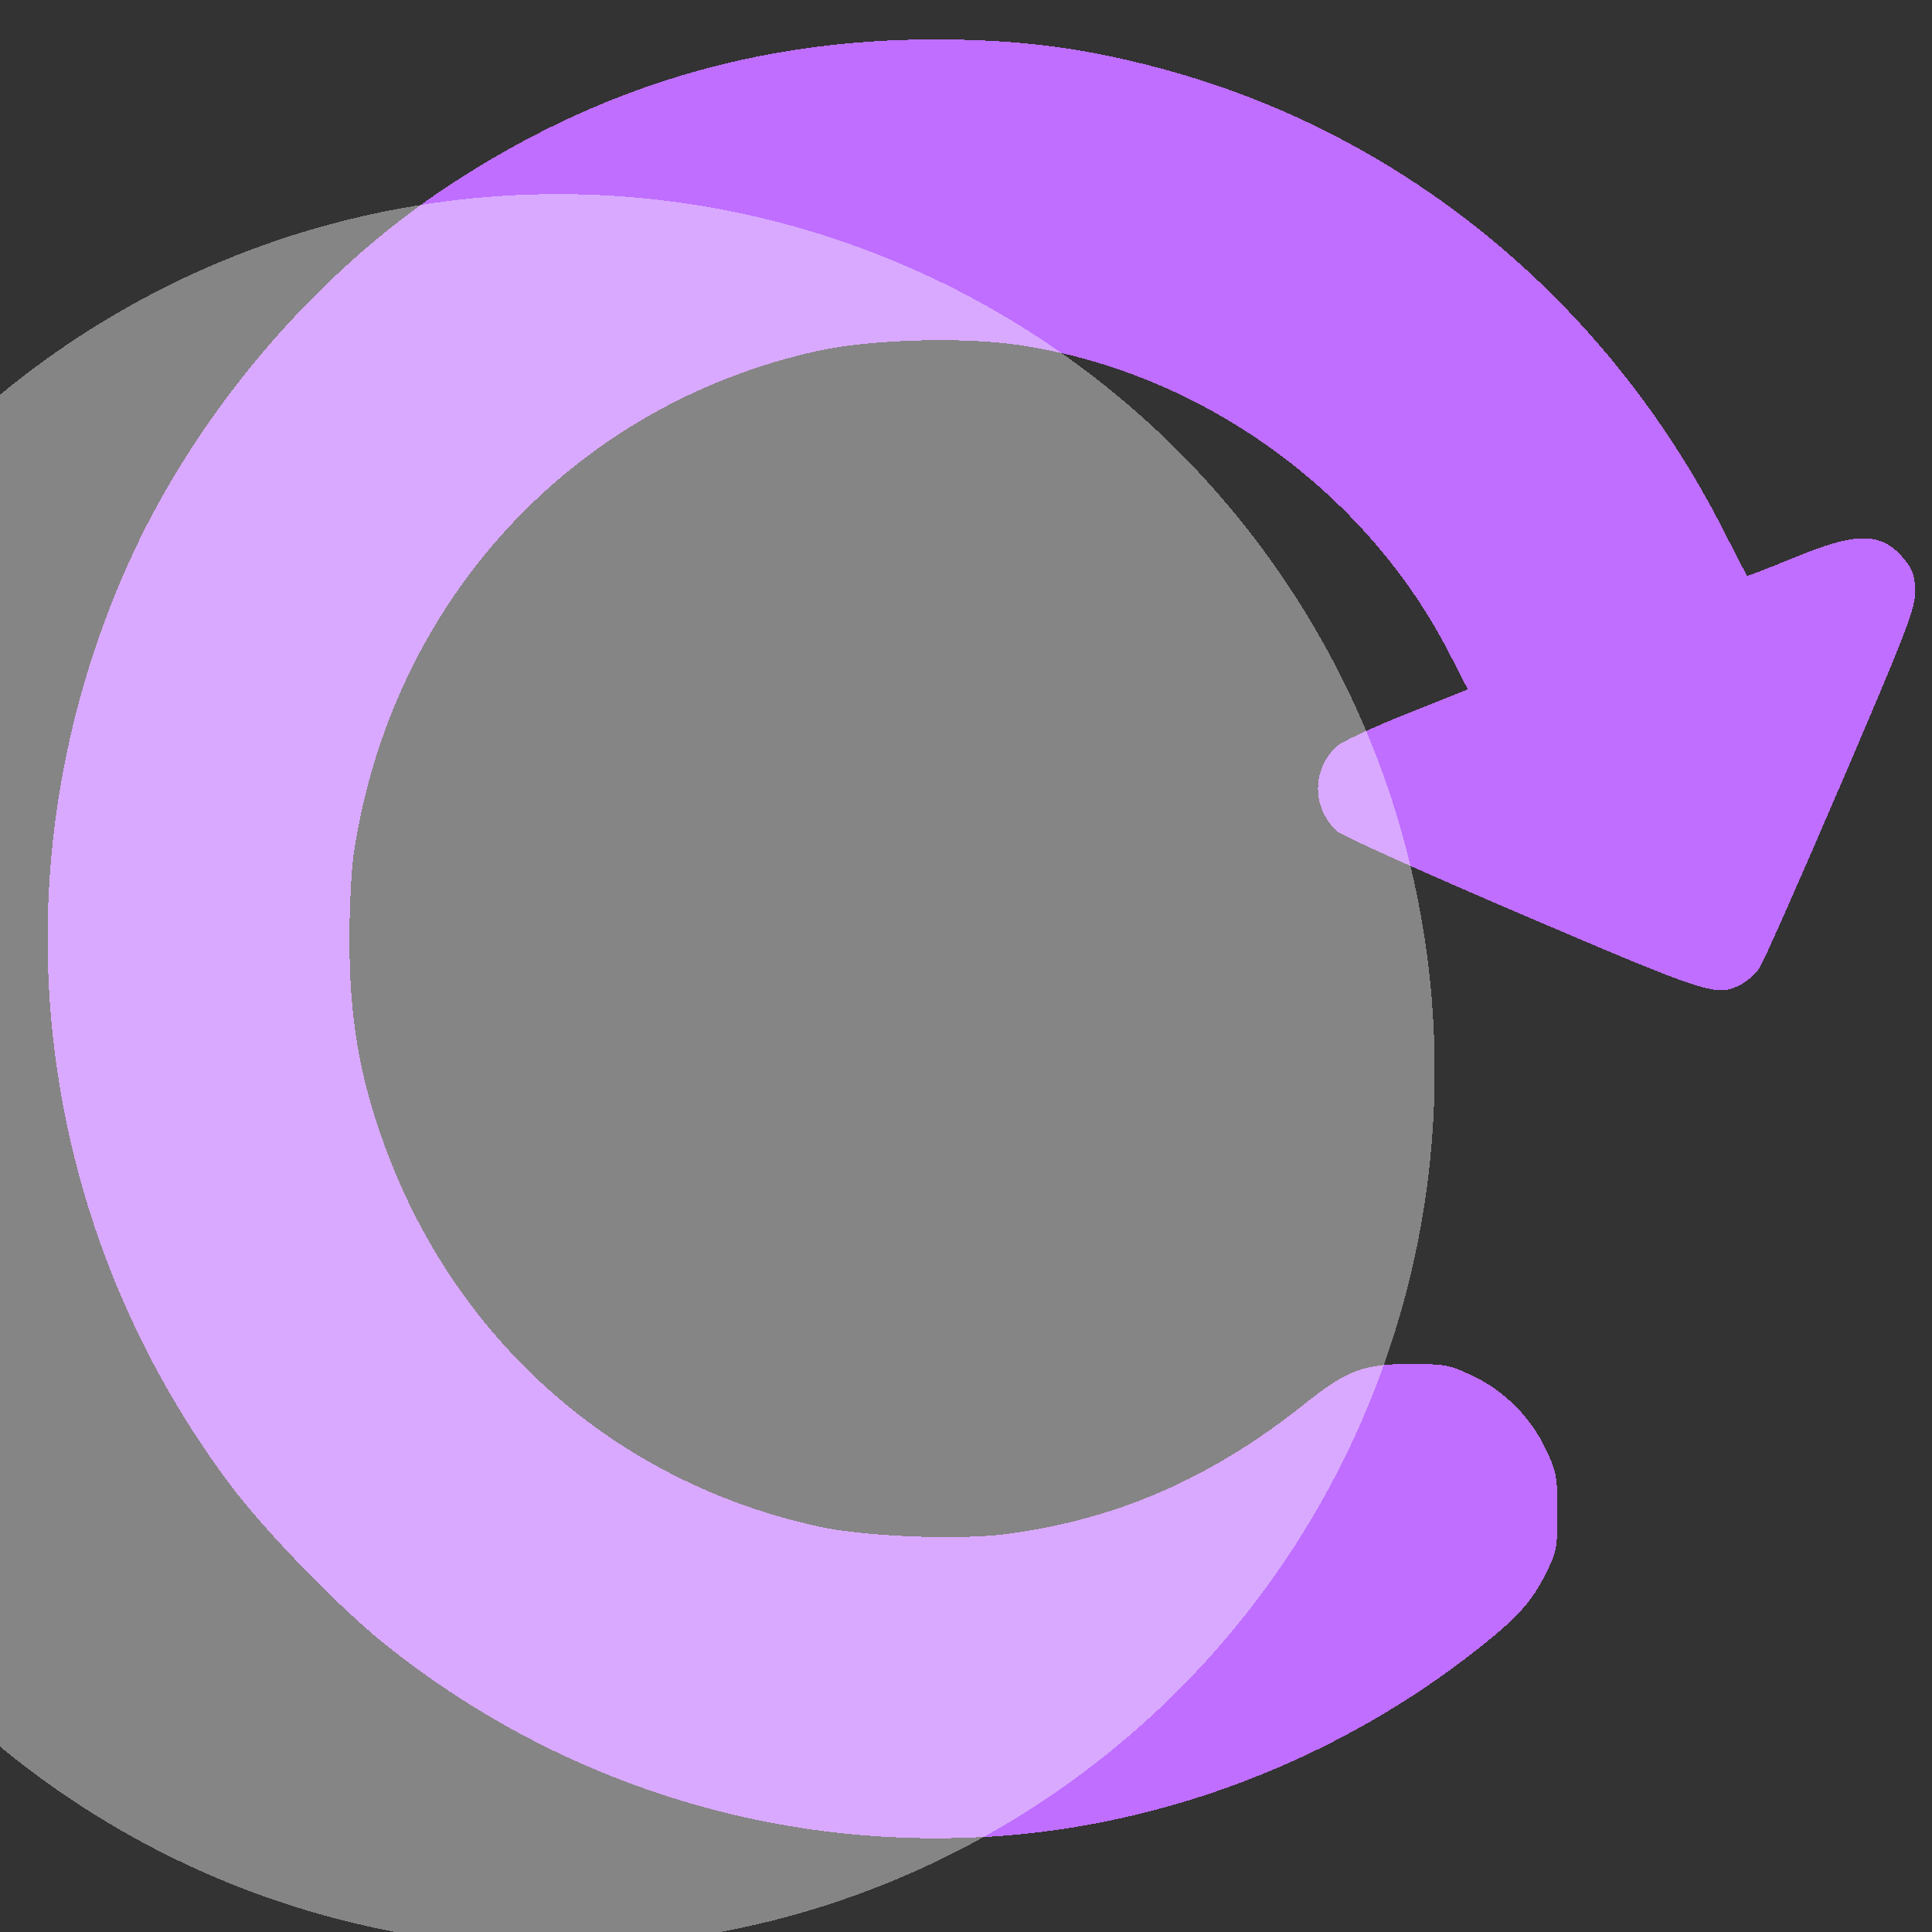 <?xml version="1.0" encoding="UTF-8" standalone="no"?>
<!-- Created with Inkscape (http://www.inkscape.org/) -->

<svg
   width="48"
   height="48"
   viewBox="0 0 12.7 12.7"
   version="1.1"
   id="svg5"
   inkscape:version="1.1 (c68e22c387, 2021-05-23)"
   sodipodi:docname="update_icon.svg"
   shape-rendering="crispEdges"
   xmlns:inkscape="http://www.inkscape.org/namespaces/inkscape"
   xmlns:sodipodi="http://sodipodi.sourceforge.net/DTD/sodipodi-0.dtd"
   xmlns="http://www.w3.org/2000/svg"
   xmlns:svg="http://www.w3.org/2000/svg">
  <rect x="0" y="0" width="12.7" height="12.7" fill="#333333" stroke="none"/>
  <sodipodi:namedview
     id="namedview7"
     pagecolor="#505050"
     bordercolor="#eeeeee"
     borderopacity="1"
     inkscape:pageshadow="0"
     inkscape:pageopacity="0"
     inkscape:pagecheckerboard="0"
     inkscape:document-units="mm"
     showgrid="true"
     fit-margin-top="0.2"
     fit-margin-left="0.2"
     fit-margin-right="0.2"
     fit-margin-bottom="0.2"
     inkscape:zoom="11.745006"
     inkscape:cx="29.331617"
     inkscape:cy="20.987644"
     inkscape:window-width="1920"
     inkscape:window-height="1013"
     inkscape:window-x="1791"
     inkscape:window-y="-9"
     inkscape:window-maximized="1"
     inkscape:current-layer="layer1"
     width="12.82mm"
     lock-margins="true"
     showguides="true"
     units="px">
    <inkscape:grid
       type="xygrid"
       id="grid825" />
  </sodipodi:namedview>
  <defs
     id="defs2" />
  <g
     inkscape:label="Camada 1"
     inkscape:groupmode="layer"
     id="layer1"
     transform="translate(-95.186,-86.332)">
    <path
       style="fill:#bf6eff;fill-opacity:1;stroke-width:0.024"
       d="m 101.69,98.406 c 1.156,-0.07 2.302,-0.513 3.224,-1.245 0.25,-0.199 0.34,-0.299 0.432,-0.482 0.073,-0.146 0.078,-0.171 0.078,-0.408 0,-0.234 -0.006,-0.264 -0.077,-0.414 -0.099,-0.209 -0.272,-0.383 -0.482,-0.482 -0.15,-0.071 -0.18,-0.077 -0.414,-0.077 -0.303,0 -0.413,0.042 -0.696,0.268 -0.61,0.485 -1.23,0.755 -1.954,0.85 -0.31,0.041 -0.926,0.017 -1.227,-0.048 -1.342,-0.29 -2.403,-1.226 -2.87,-2.534 -0.159,-0.445 -0.221,-0.818 -0.221,-1.332 0,-0.205 0.013,-0.459 0.029,-0.564 0.251,-1.662 1.447,-2.951 3.062,-3.302 0.338,-0.073 0.938,-0.09 1.303,-0.037 1.196,0.175 2.285,0.954 2.837,2.03 l 0.121,0.235 -0.402,0.16 c -0.221,0.088 -0.427,0.184 -0.458,0.212 -0.167,0.154 -0.167,0.406 0,0.56 0.031,0.029 0.58,0.276 1.221,0.55 1.233,0.527 1.275,0.54 1.435,0.457 0.04,-0.021 0.094,-0.068 0.119,-0.104 0.025,-0.036 0.266,-0.58 0.535,-1.207 0.424,-0.987 0.49,-1.157 0.49,-1.265 5.1e-4,-0.089 -0.013,-0.143 -0.049,-0.191 -0.157,-0.21 -0.314,-0.218 -0.753,-0.036 -0.164,0.068 -0.301,0.12 -0.303,0.117 -0.003,-0.003 -0.075,-0.143 -0.161,-0.311 -0.767,-1.499 -2.091,-2.588 -3.666,-3.017 -0.526,-0.143 -0.951,-0.198 -1.523,-0.198 -1.163,0.002 -2.202,0.315 -3.181,0.959 -0.889,0.585 -1.673,1.51 -2.113,2.494 -0.895,2.001 -0.638,4.3 0.676,6.052 0.222,0.296 0.708,0.797 1.003,1.035 1.13,0.91 2.543,1.362 3.985,1.274 z"
       id="path836" />
    <g
       id="path1652"
       style="display:none;fill:#b99dd0;fill-opacity:0.223"
       sodipodi:insensitive="true">
      <path
         style="color:#000000;fill:#b99dd0;fill-opacity:0.223;stroke-width:0.776;stroke-linejoin:round;-inkscape-stroke:none"
         d="m 107.232,92.434 a 6.011,6.011 0 0 1 -6.011,6.011 6.011,6.011 0 0 1 -6.011,-6.011 6.011,6.011 0 0 1 6.011,-6.011 6.011,6.011 0 0 1 6.011,6.011 z"
         id="path1738" />
      <path
         style="color:#000000;fill:#b99dd0;fill-opacity:0.223;stroke-linejoin:round;-inkscape-stroke:none"
         d="m 101.221,86.035 c -3.53,0 -6.398,2.869 -6.398,6.398 0,3.53 2.869,6.4 6.398,6.4 3.53,0 6.398,-2.871 6.398,-6.4 0,-3.53 -2.869,-6.398 -6.398,-6.398 z m 0,0.775 c 3.11,0 5.623,2.513 5.623,5.623 0,3.11 -2.513,5.623 -5.623,5.623 -3.11,0 -5.623,-2.513 -5.623,-5.623 0,-3.11 2.513,-5.623 5.623,-5.623 z"
         id="path1740" />
    </g>
    <circle
       style="fill:#ffffff;fill-opacity:0.406;stroke:none;stroke-width:1.165;stroke-linejoin:round"
       id="path953"
       cx="98.855"
       cy="93.37"
       r="5.762" />
  </g>
</svg>
